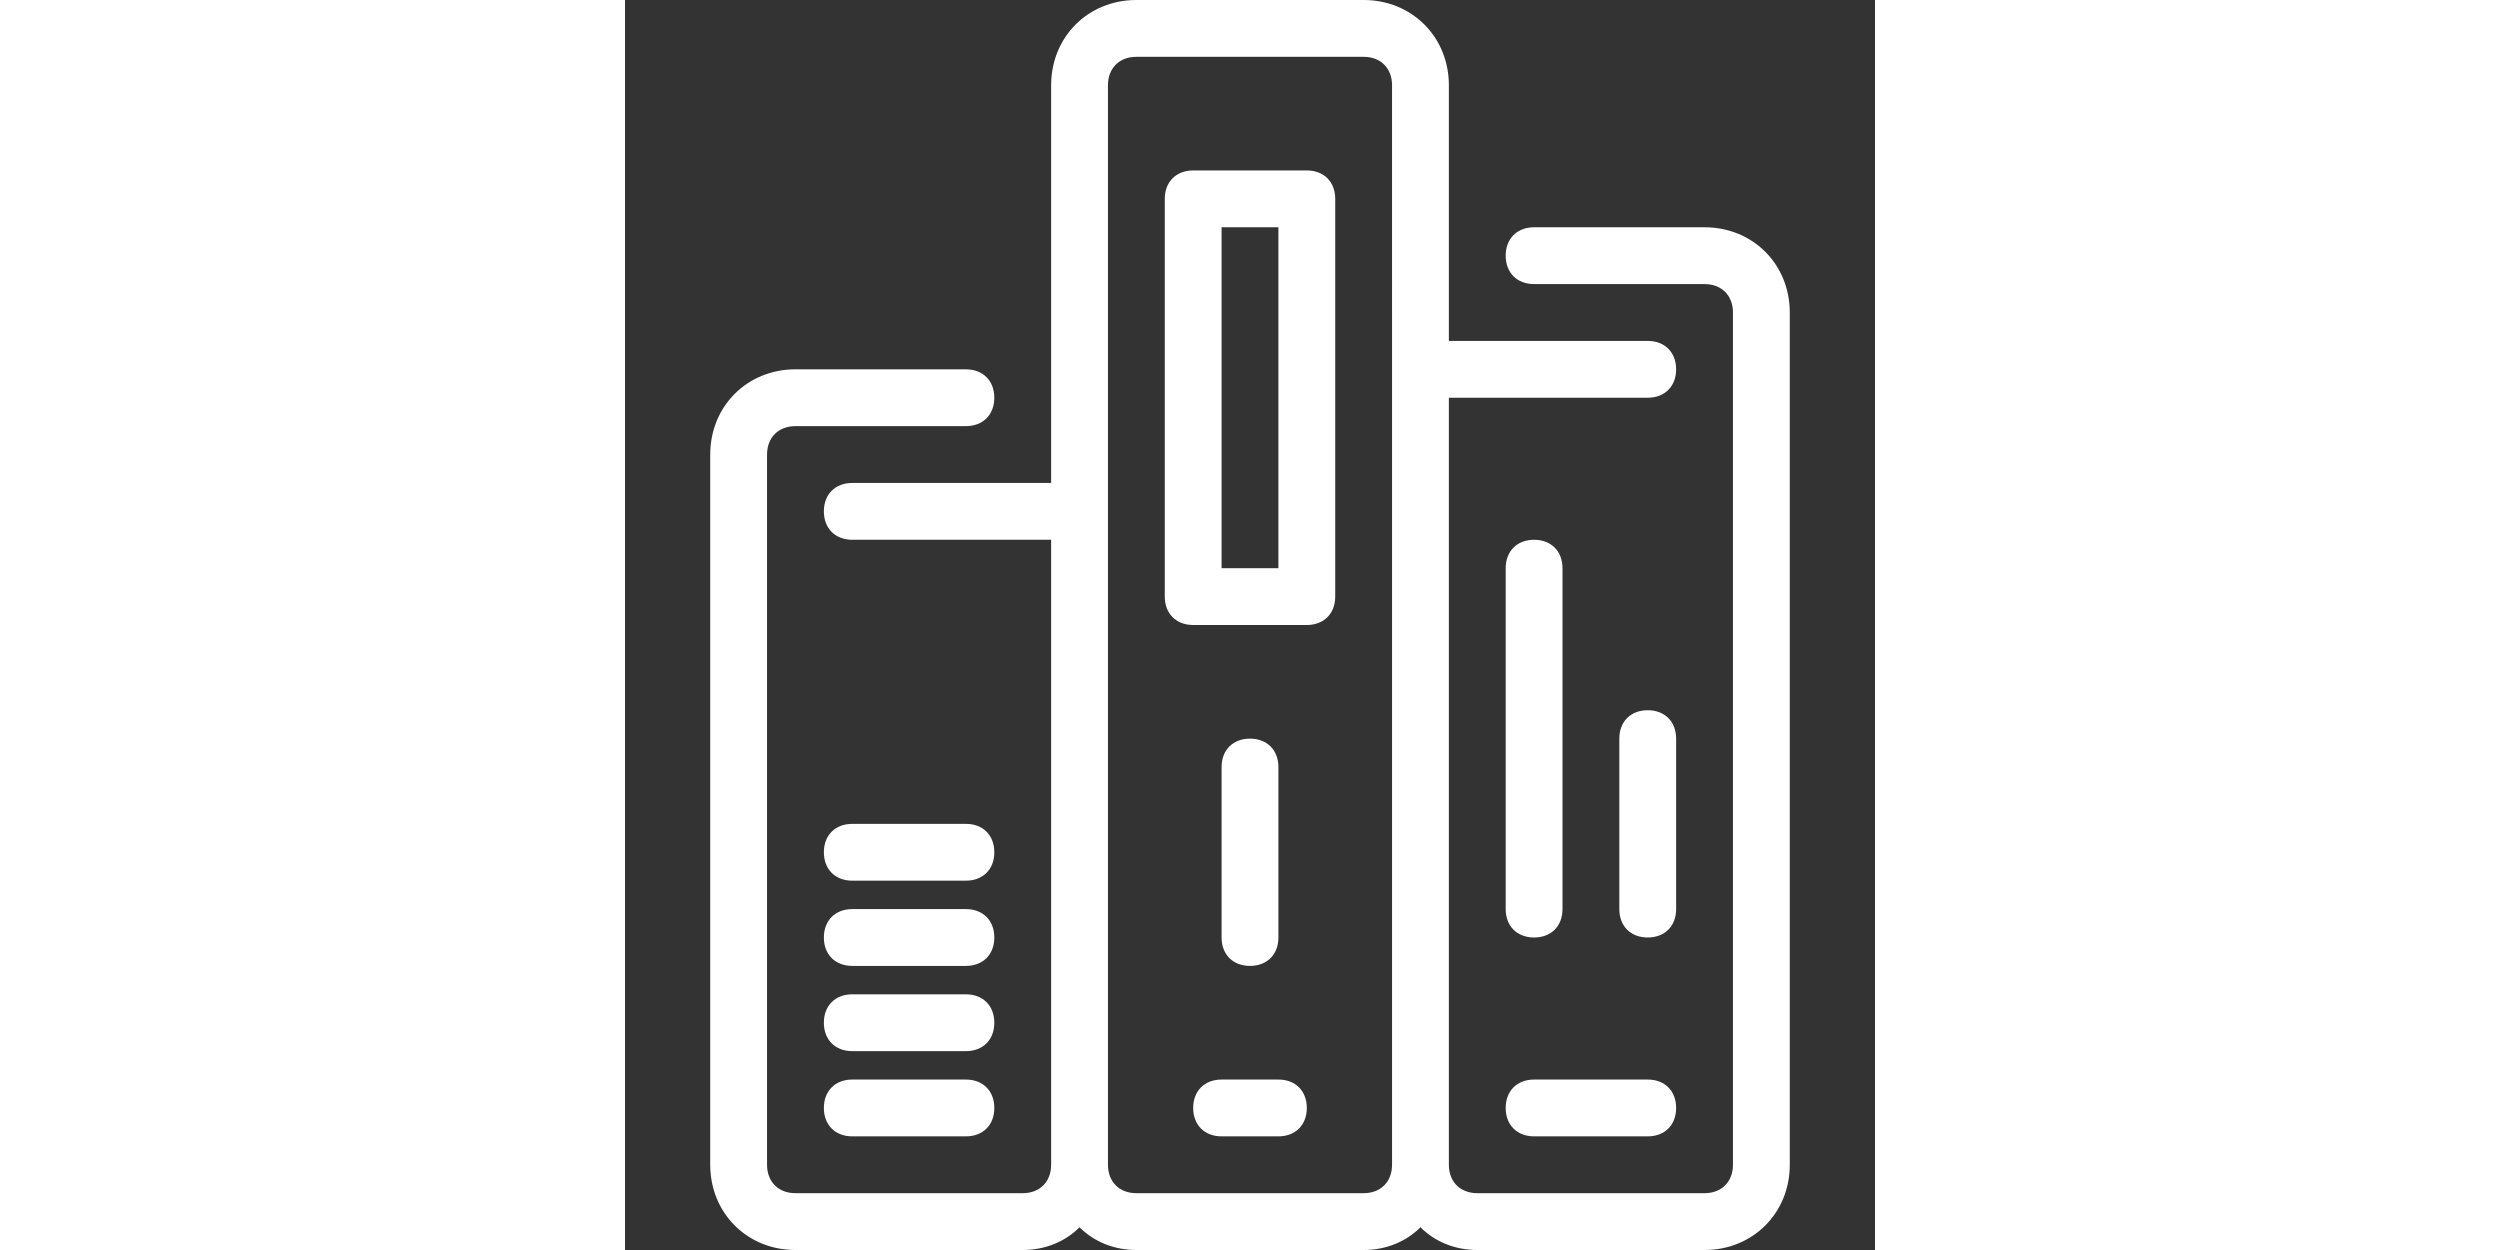 <?xml version="1.0" encoding="iso-8859-1"?>
<!-- Uploaded to: SVG Repo, www.svgrepo.com, Generator: SVG Repo Mixer Tools -->
<svg fill="#FFFFFF" height="15" width="30" version="1.1" id="Layer_1" xmlns="http://www.w3.org/2000/svg" xmlns:xlink="http://www.w3.org/1999/xlink" 
	 viewBox="0 0 512 512" xml:space="preserve">
<rect x="0" y="0" width="512" height="512" fill="#333333" stroke="none"/>
<g>
	<g>
		<path d="M442.182,93.091h-69.818c-6.982,0-11.636,4.655-11.636,11.636s4.655,11.636,11.636,11.636h69.818
			c6.982,0,11.636,4.655,11.636,11.636v349.091c0,6.982-4.655,11.636-11.636,11.636h-93.091c-6.982,0-11.636-4.655-11.636-11.636
			V162.909h81.455c6.982,0,11.636-4.655,11.636-11.636c0-6.982-4.655-11.636-11.636-11.636h-81.455V128V34.909
			C337.455,15.127,322.327,0,302.545,0h-93.091c-19.782,0-34.909,15.127-34.909,34.909v151.273v11.636H93.091
			c-6.982,0-11.636,4.655-11.636,11.636c0,6.982,4.655,11.636,11.636,11.636h81.455v256c0,6.982-4.655,11.636-11.636,11.636H69.818
			c-6.982,0-11.636-4.655-11.636-11.636V186.182c0-6.982,4.655-11.636,11.636-11.636h69.818c6.982,0,11.636-4.655,11.636-11.636
			c0-6.982-4.655-11.636-11.636-11.636H69.818c-19.782,0-34.909,15.127-34.909,34.909v290.909c0,19.782,15.127,34.909,34.909,34.909
			h93.091c9.309,0,17.455-3.491,23.273-9.309C192,508.509,200.145,512,209.455,512h93.091c9.309,0,17.455-3.491,23.273-9.309
			c5.818,5.818,13.964,9.309,23.273,9.309h93.091c19.782,0,34.909-15.127,34.909-34.909V128
			C477.091,108.218,461.964,93.091,442.182,93.091z M314.182,128v349.091c0,6.982-4.655,11.636-11.636,11.636h-93.091
			c-6.982,0-11.636-4.655-11.636-11.636V186.182V34.909c0-6.982,4.655-11.636,11.636-11.636h93.091
			c6.982,0,11.636,4.655,11.636,11.636V128z"/>
	</g>
</g>
<g>
	<g>
		<path d="M418.909,442.182h-46.545c-6.982,0-11.636,4.655-11.636,11.636s4.655,11.636,11.636,11.636h46.545
			c6.982,0,11.636-4.655,11.636-11.636S425.891,442.182,418.909,442.182z"/>
	</g>
</g>
<g>
	<g>
		<path d="M267.636,442.182h-23.273c-6.982,0-11.636,4.655-11.636,11.636s4.655,11.636,11.636,11.636h23.273
			c6.982,0,11.636-4.655,11.636-11.636S274.618,442.182,267.636,442.182z"/>
	</g>
</g>
<g>
	<g>
		<path d="M139.636,442.182H93.091c-6.982,0-11.636,4.655-11.636,11.636s4.655,11.636,11.636,11.636h46.545
			c6.982,0,11.636-4.655,11.636-11.636S146.618,442.182,139.636,442.182z"/>
	</g>
</g>
<g>
	<g>
		<path d="M139.636,407.273H93.091c-6.982,0-11.636,4.655-11.636,11.636s4.655,11.636,11.636,11.636h46.545
			c6.982,0,11.636-4.655,11.636-11.636S146.618,407.273,139.636,407.273z"/>
	</g>
</g>
<g>
	<g>
		<path d="M139.636,372.364H93.091c-6.982,0-11.636,4.655-11.636,11.636s4.655,11.636,11.636,11.636h46.545
			c6.982,0,11.636-4.655,11.636-11.636S146.618,372.364,139.636,372.364z"/>
	</g>
</g>
<g>
	<g>
		<path d="M139.636,337.455H93.091c-6.982,0-11.636,4.655-11.636,11.636c0,6.982,4.655,11.636,11.636,11.636h46.545
			c6.982,0,11.636-4.655,11.636-11.636C151.273,342.109,146.618,337.455,139.636,337.455z"/>
	</g>
</g>
<g>
	<g>
		<path d="M279.273,69.818h-46.545c-6.982,0-11.636,4.655-11.636,11.636v162.909c0,6.982,4.655,11.636,11.636,11.636h46.545
			c6.982,0,11.636-4.655,11.636-11.636V81.455C290.909,74.473,286.255,69.818,279.273,69.818z M267.636,232.727h-23.273V93.091
			h23.273V232.727z"/>
	</g>
</g>
<g>
	<g>
		<path d="M372.364,221.091c-6.982,0-11.636,4.655-11.636,11.636v139.636c0,6.982,4.655,11.636,11.636,11.636
			S384,379.345,384,372.364V232.727C384,225.745,379.345,221.091,372.364,221.091z"/>
	</g>
</g>
<g>
	<g>
		<path d="M418.909,290.909c-6.982,0-11.636,4.655-11.636,11.636v69.818c0,6.982,4.655,11.636,11.636,11.636
			s11.636-4.655,11.636-11.636v-69.818C430.545,295.564,425.891,290.909,418.909,290.909z"/>
	</g>
</g>
<g>
	<g>
		<path d="M256,302.545c-6.982,0-11.636,4.655-11.636,11.636V384c0,6.982,4.655,11.636,11.636,11.636s11.636-4.655,11.636-11.636
			v-69.818C267.636,307.2,262.982,302.545,256,302.545z"/>
	</g>
</g>
</svg>